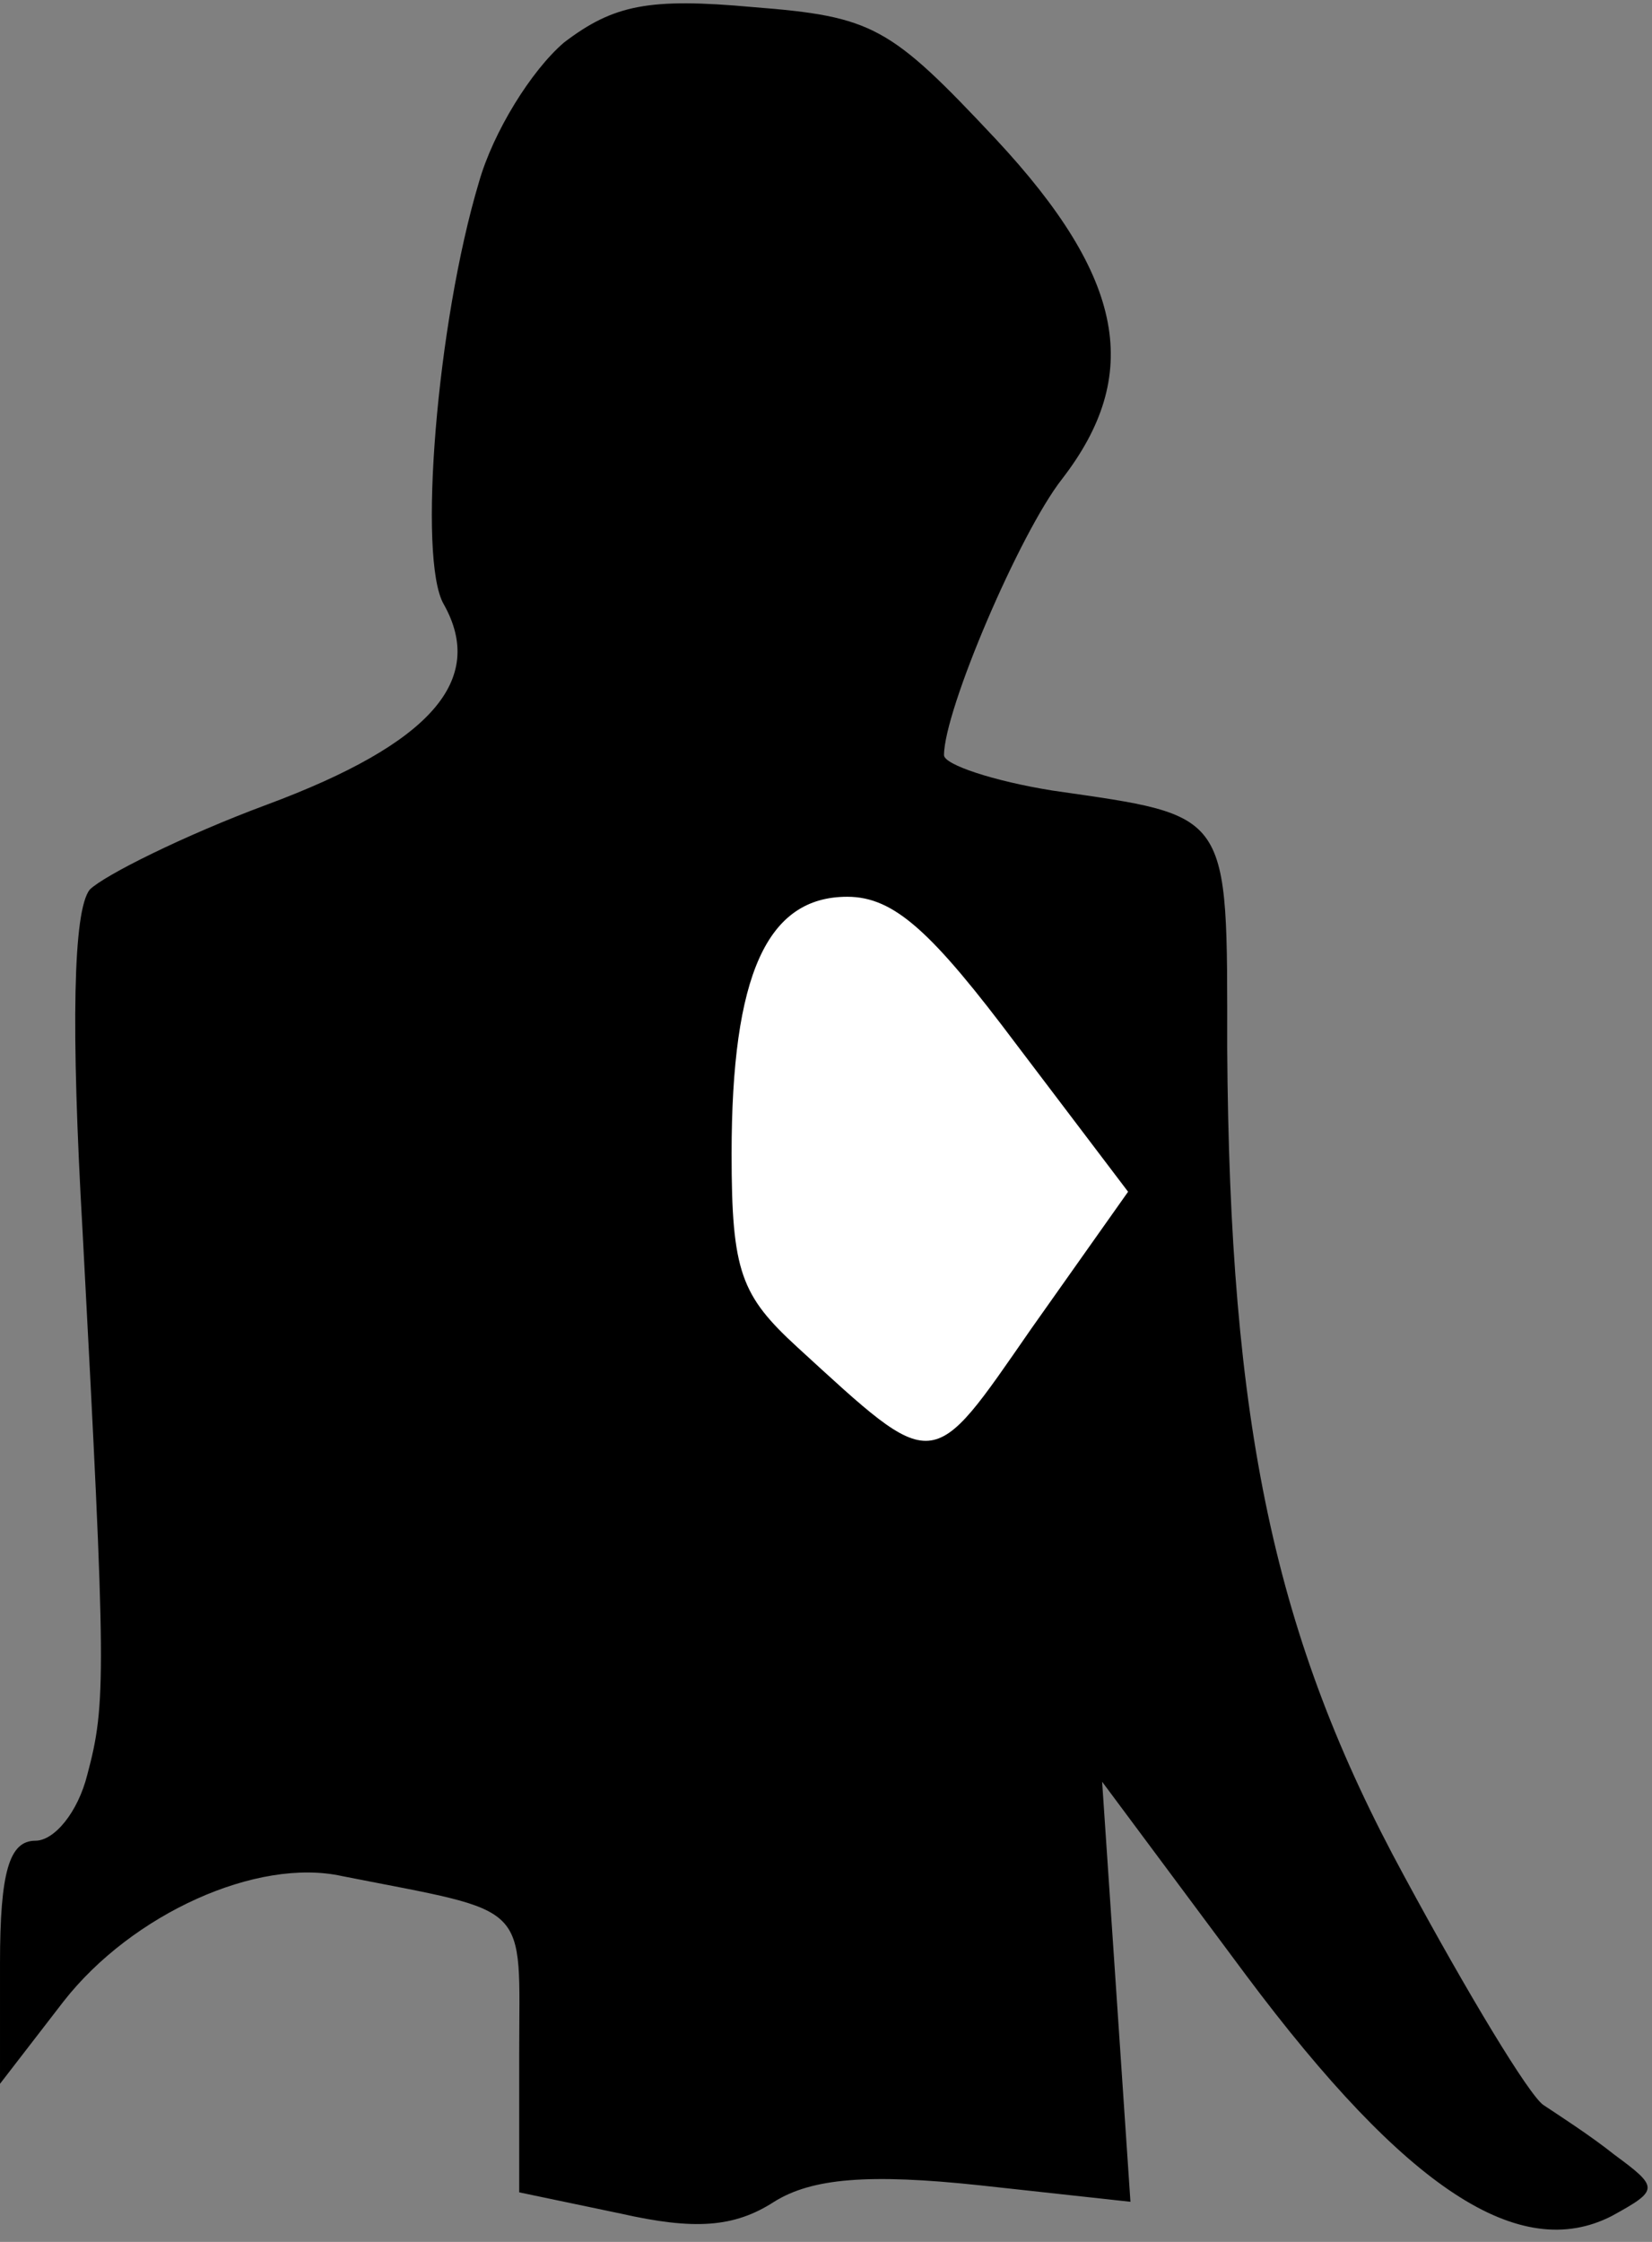<?xml version="1.0" standalone="no"?>
<!DOCTYPE svg PUBLIC "-//W3C//DTD SVG 20010904//EN"
 "http://www.w3.org/TR/2001/REC-SVG-20010904/DTD/svg10.dtd">
<svg version="1.0" xmlns="http://www.w3.org/2000/svg"
 width="70pt" height="95pt" viewBox="0 0 70 95"
 preserveAspectRatio="xMidYMid meet">
<rect x="0" y="0" width="70" height="95" fill="#808080" stroke="none"/>
<g transform="translate(0,95) scale(0.1,-0.1)"
fill="#000000" stroke="none">
<path fill="#000000" stroke="none" d="M239 932 c-14 -12 -30 -38 -36 -59 -18
-60 -26 -160 -15 -179 18 -32 -5 -59 -75 -85 -35 -13 -69 -30 -75 -36 -7 -9
-8 -58 -3 -145 10 -188 10 -200 2 -230 -4 -16 -14 -28 -22 -28 -11 0 -15 -13
-15 -52 l0 -51 27 35 c29 37 82 61 118 53 81 -16 75 -10 75 -75 l0 -59 43 -9
c31 -7 48 -6 65 5 16 10 40 12 87 7 l64 -7 -6 89 -6 89 61 -82 c68 -91 116
-122 155 -102 20 11 20 12 1 26 -10 8 -24 17 -30 21 -6 4 -32 47 -59 97 -55
101 -74 191 -75 351 0 101 2 98 -74 109 -25 4 -46 11 -46 15 0 19 32 94 50
117 34 44 27 85 -28 144 -45 48 -52 52 -103 56 -44 4 -59 1 -80 -15z"/>
<path fill="#ffffff" stroke="none" d="M431 507 l47 -62 -41 -58 c-43 -62 -40
-62 -99 -8 -24 22 -28 32 -28 82 0 76 15 109 49 109 20 0 36 -15 72 -63z"/>
</g>
</svg>
